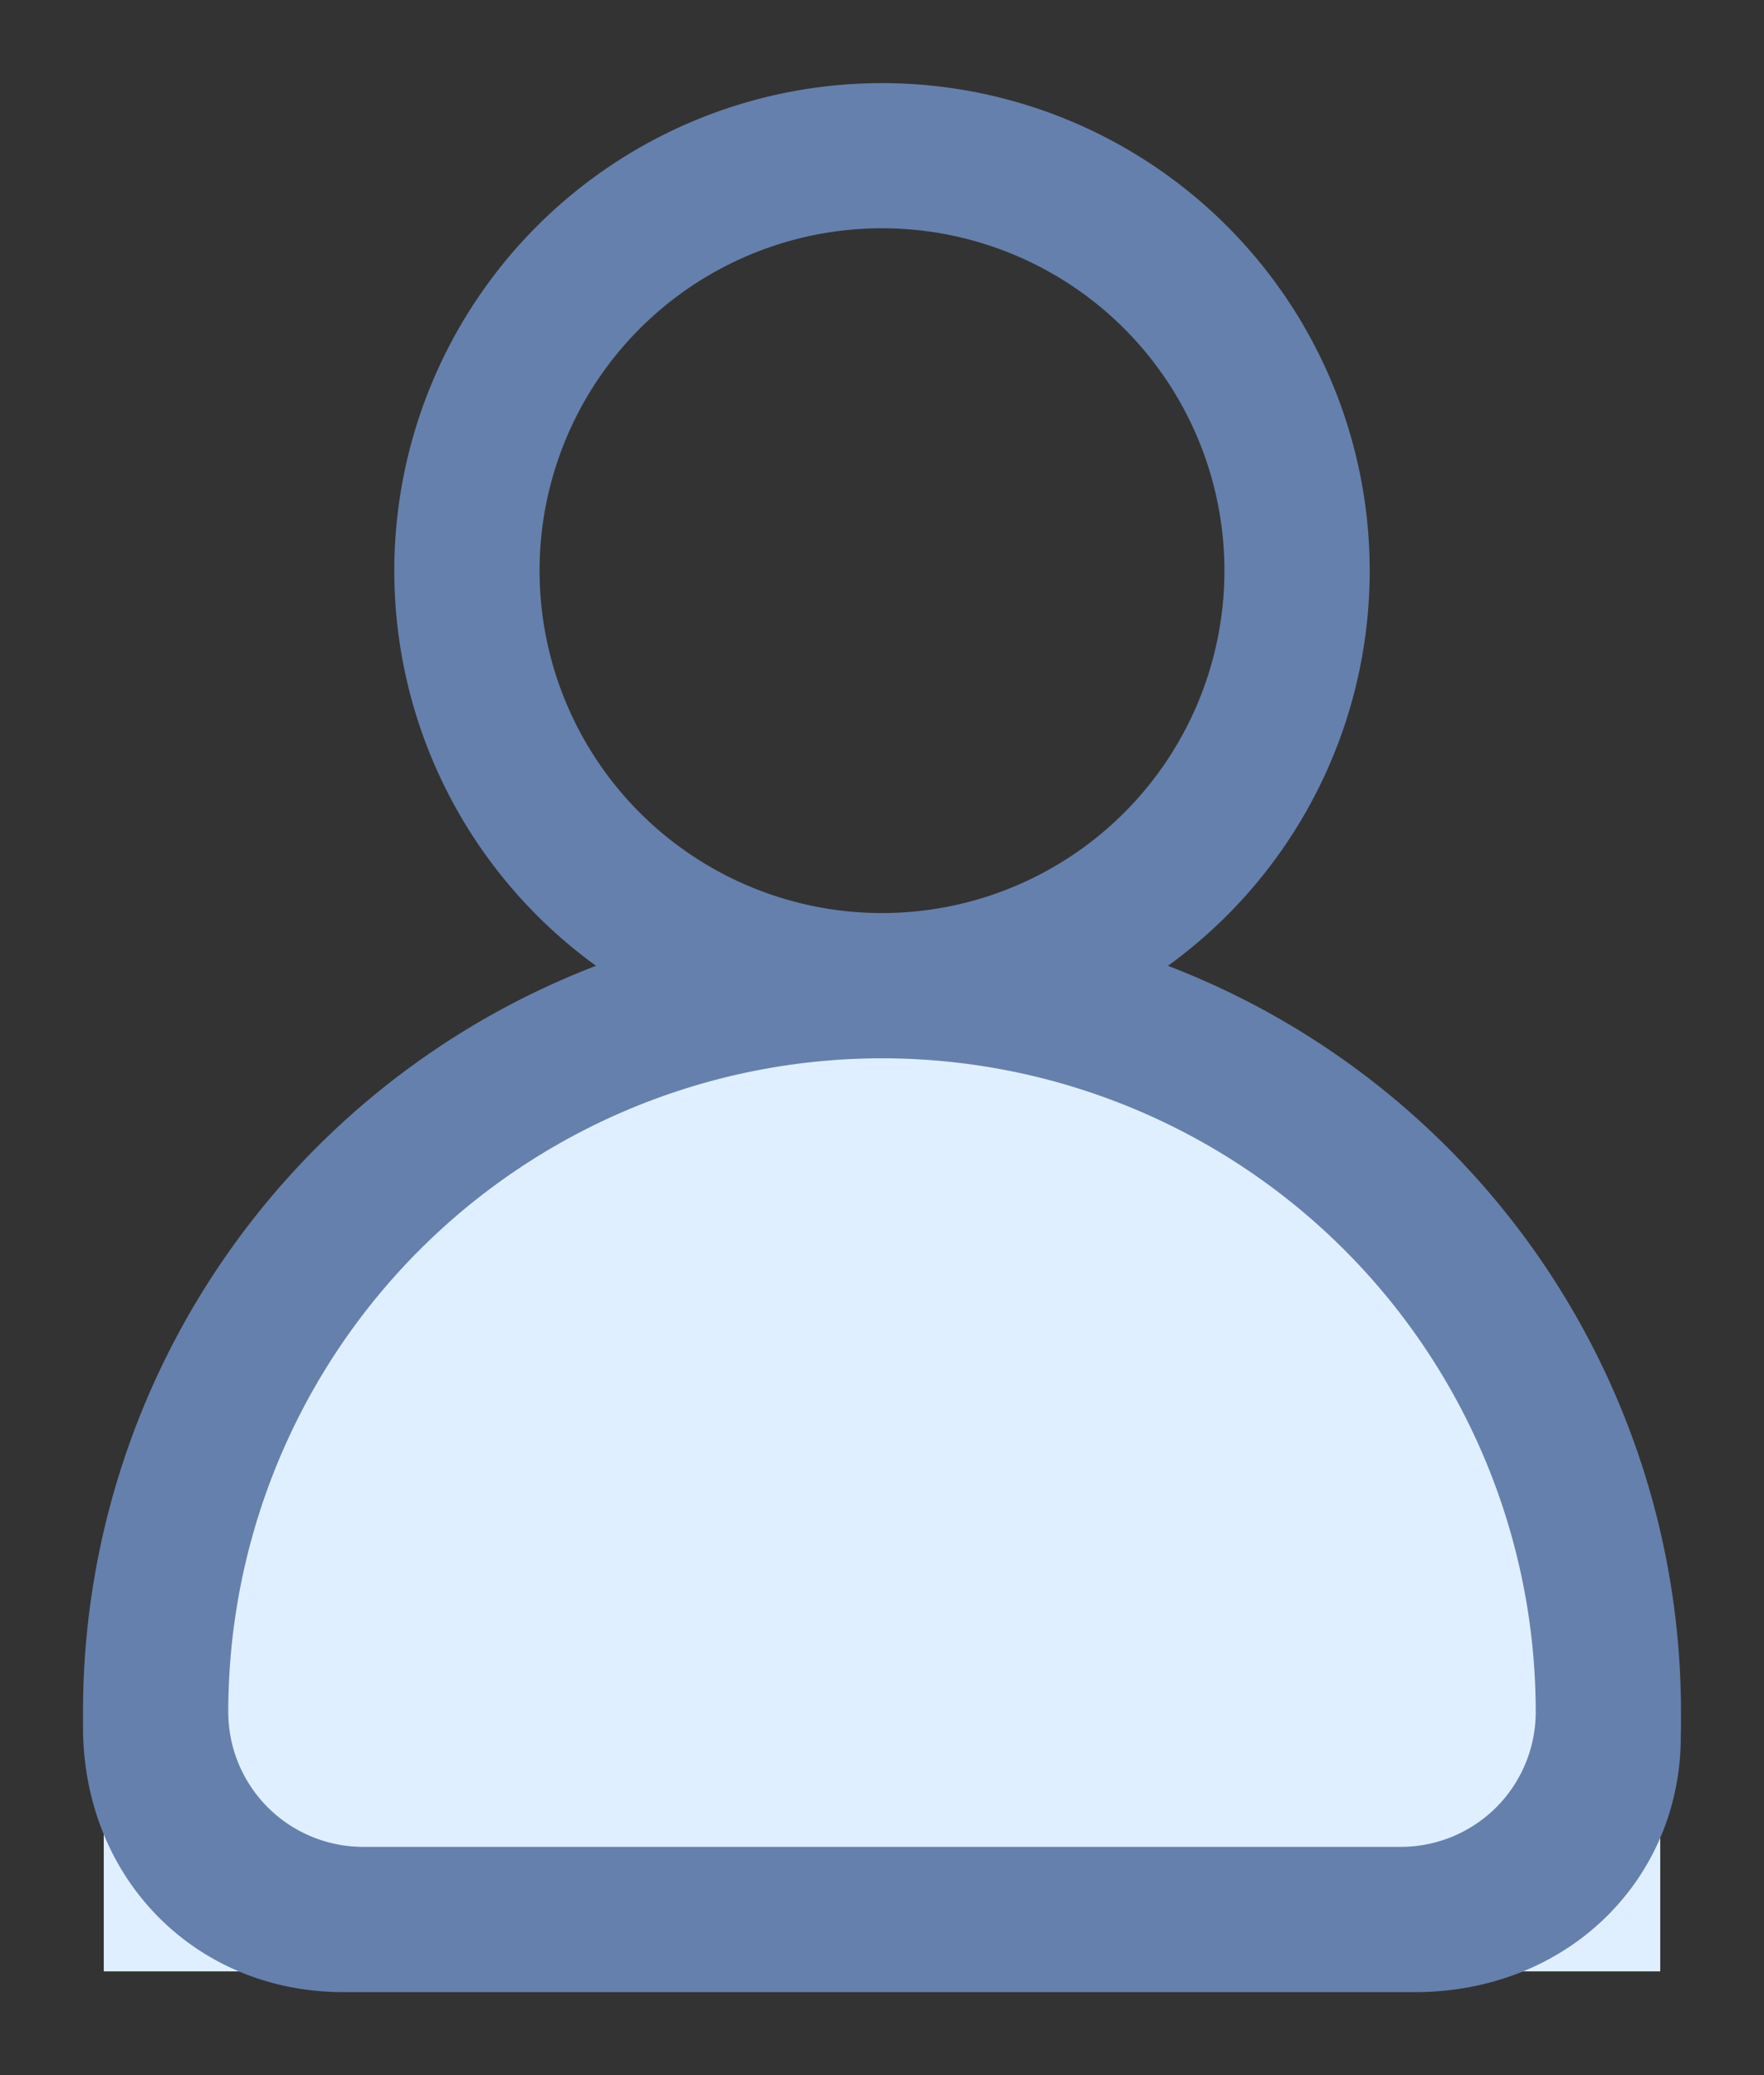 <svg xmlns="http://www.w3.org/2000/svg" width="17" height="20" viewBox="0 0 17 20">
    <rect x="0" y="0" width="17" height="20" fill="#333333" stroke="none"/>
    <g fill="none" fill-rule="nonzero">
        <path fill="#DFEFFF" d="M8.5 10a7.5 7.5 0 0 1 7.5 7.5V19H1v-1.5A7.5 7.5 0 0 1 8.5 10z"/>
        <path fill="#6680AD" stroke="#6680AD" stroke-width=".4" d="M6.19 9.363a4.5 4.5 0 1 1 4.62 0A7.503 7.503 0 0 1 16 16.5v.141l-.002.093C16 18 15 19 13.636 19H3.308C2 19 1 18 1 16.641V16.5a7.503 7.503 0 0 1 5.19-7.137zM8.5 9a3.5 3.5 0 1 0 0-7 3.5 3.5 0 0 0 0 7zm6.5 7.5a6.5 6.5 0 1 0-13 0A1.5 1.5 0 0 0 3.5 18h10a1.5 1.5 0 0 0 1.5-1.5z"/>
    </g>
</svg>
